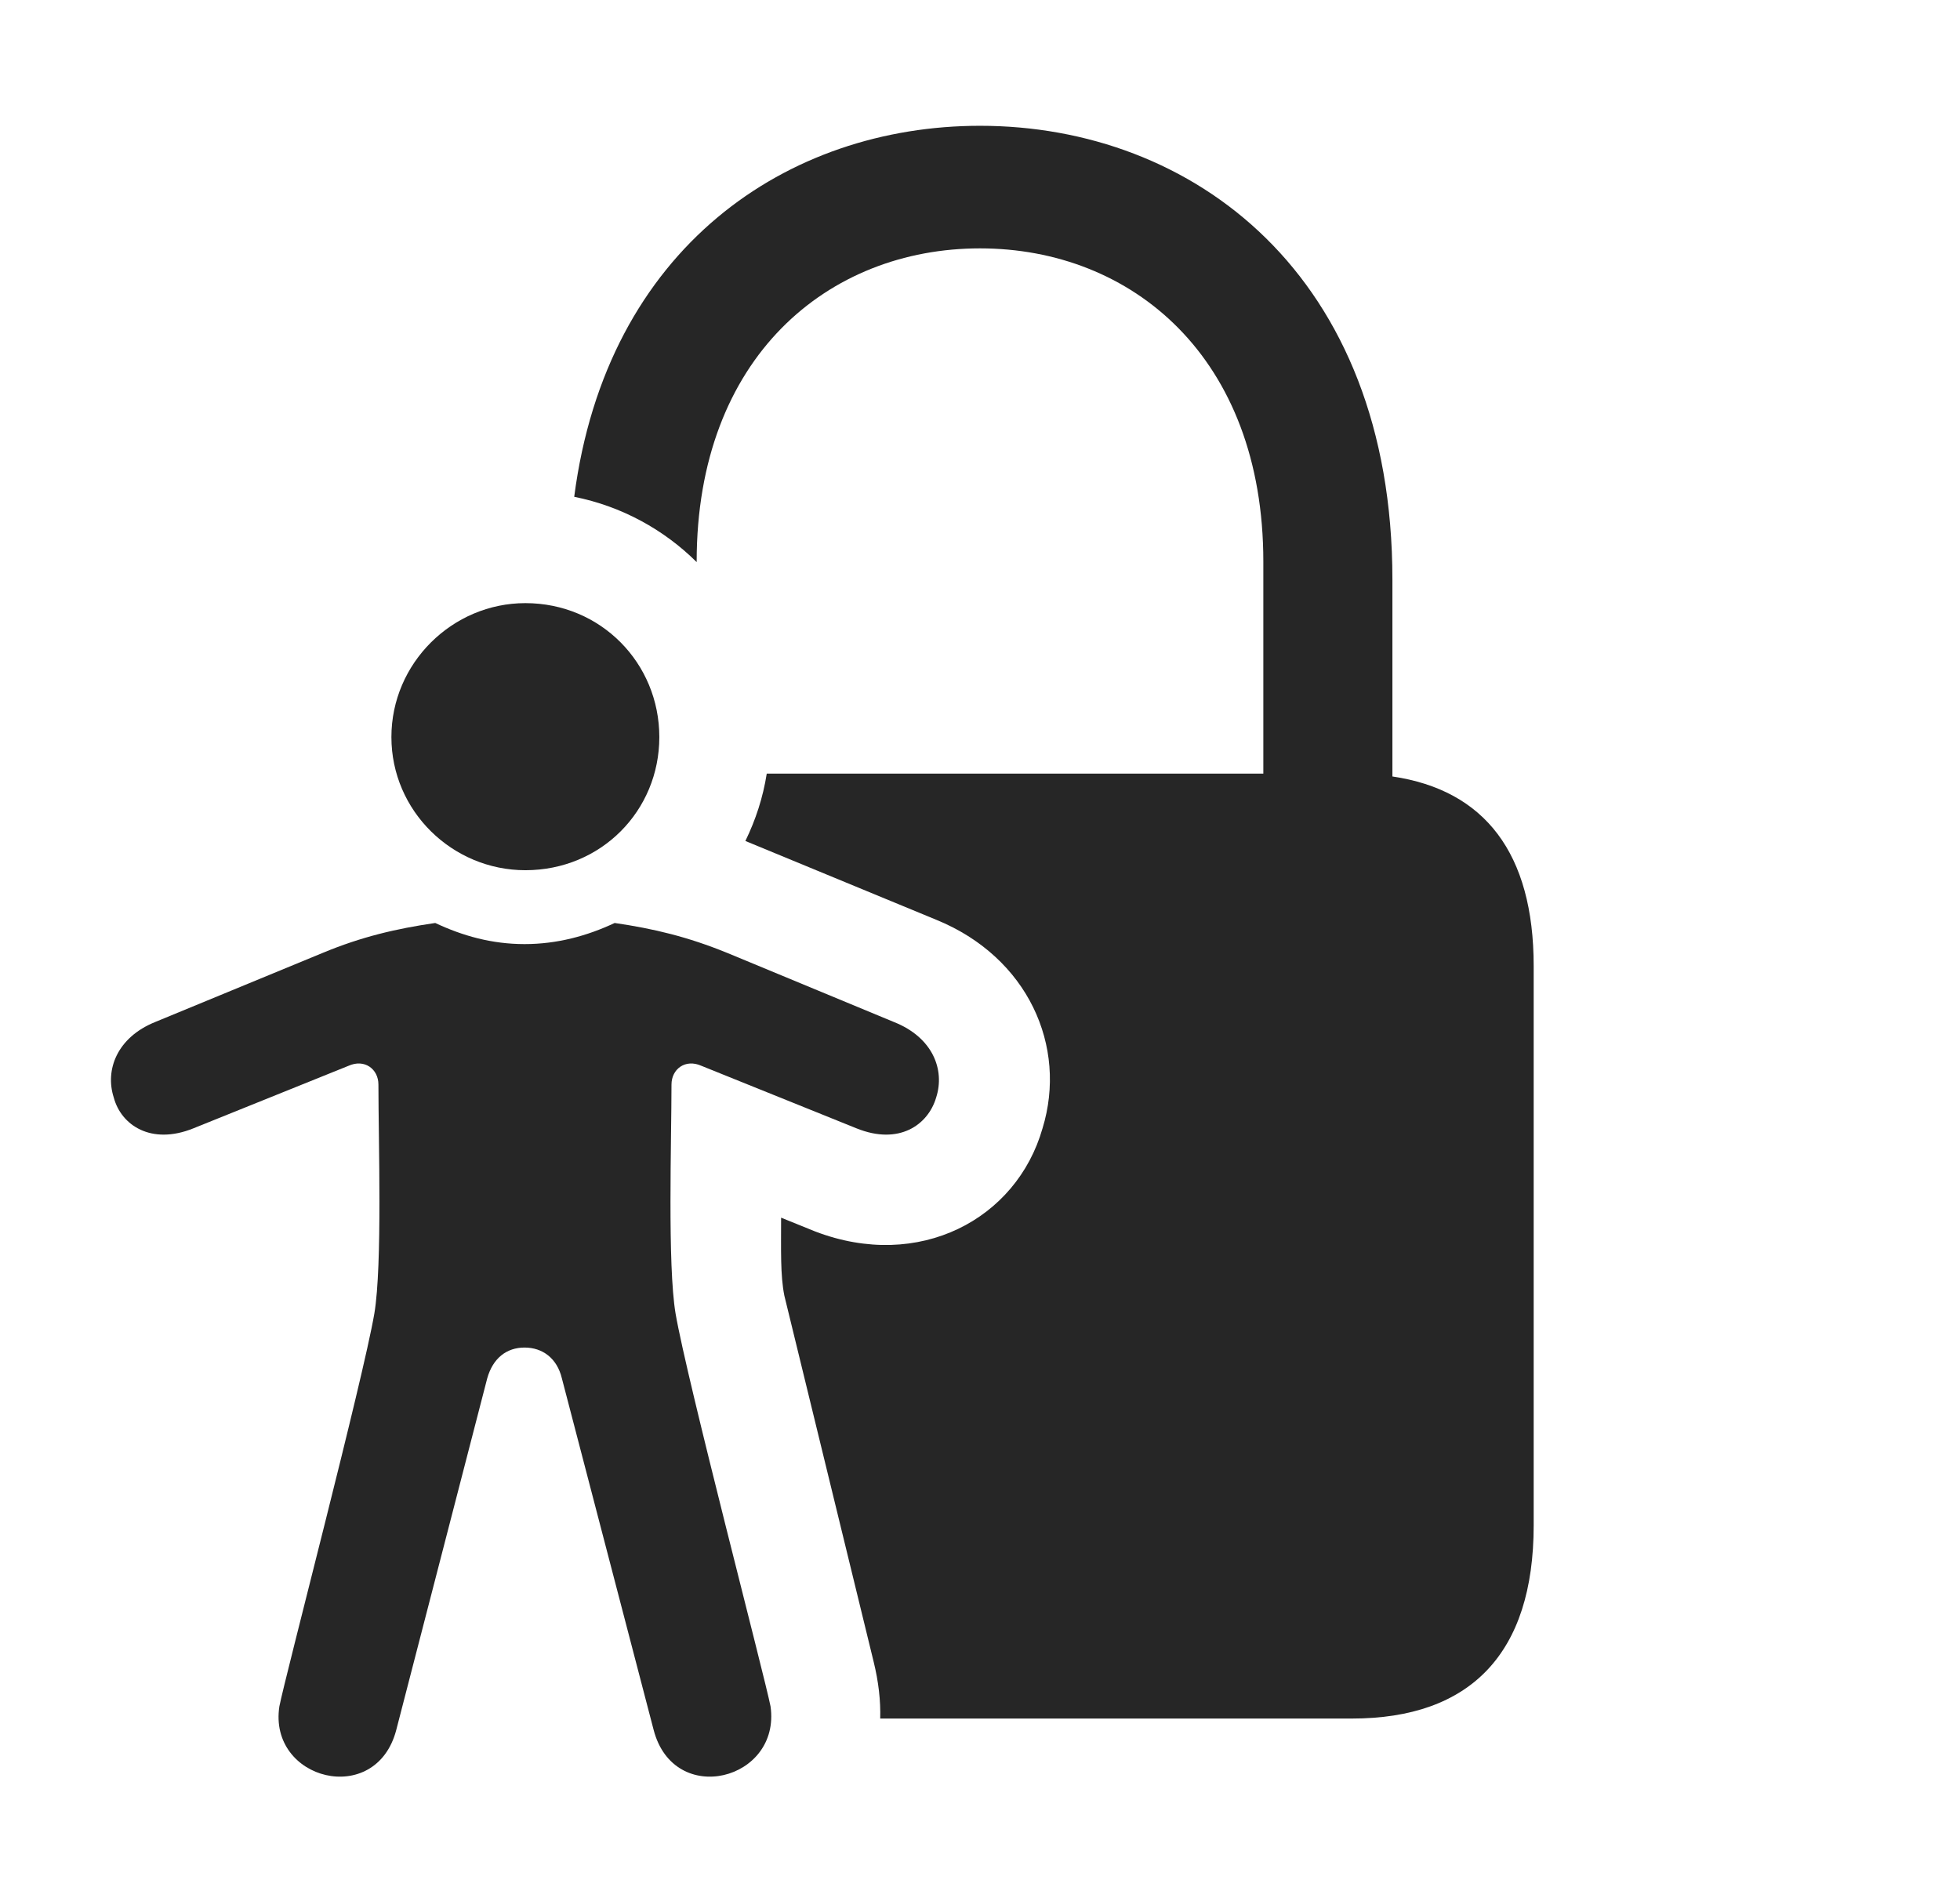 <?xml version="1.0" encoding="UTF-8"?>
<!--Generator: Apple Native CoreSVG 232.5-->
<!DOCTYPE svg
PUBLIC "-//W3C//DTD SVG 1.1//EN"
       "http://www.w3.org/Graphics/SVG/1.1/DTD/svg11.dtd">
<svg version="1.1" xmlns="http://www.w3.org/2000/svg" xmlns:xlink="http://www.w3.org/1999/xlink" width="117.884" height="113.52">
 <g>
  <rect height="113.52" opacity="0" width="117.884" x="0" y="0"/>
  <path d="M83.746 34.861L83.746 46.703C89.301 47.522 92.243 51.323 92.243 58.103L92.243 91.746C92.243 99.46 88.434 103.367 81.305 103.367L52.94 103.367C52.97 102.302 52.843 101.159 52.545 99.949L47.174 77.927C46.93 76.707 46.979 75.193 46.979 73.24L49.03 74.07C55.28 76.462 61.139 73.337 62.702 67.869C64.215 62.937 61.823 57.566 56.305 55.32L44.831 50.583C45.449 49.315 45.893 47.96 46.116 46.531L75.983 46.531L75.983 33.787C75.983 21.482 68.073 14.939 58.942 14.939C49.811 14.939 41.901 21.482 41.901 33.787L41.901 33.809C39.925 31.849 37.388 30.453 34.536 29.881C36.481 14.875 47.372 7.566 58.942 7.566C71.735 7.566 83.746 16.501 83.746 34.861Z" fill="#000000" fill-opacity="0.85"/>
  <path d="M31.598 52.341C36.139 52.341 39.655 48.777 39.655 44.333C39.655 39.89 36.139 36.277 31.598 36.277C27.204 36.277 23.541 39.89 23.541 44.333C23.541 48.777 27.204 52.341 31.598 52.341ZM31.549 81.052C32.623 81.052 33.502 81.687 33.795 82.908L39.313 104.05C40.534 108.738 46.979 107.078 46.344 102.634C46.002 100.876 41.315 83.005 40.631 79.001C40.143 76.072 40.387 68.601 40.387 65.232C40.387 64.304 41.217 63.669 42.194 64.109L51.52 67.869C54.059 68.894 55.817 67.673 56.305 66.013C56.842 64.353 56.11 62.4 53.766 61.472L43.756 57.322C41.364 56.345 39.313 55.857 36.969 55.515C35.309 56.296 33.502 56.785 31.549 56.785C29.596 56.785 27.838 56.296 26.178 55.515C23.834 55.857 21.735 56.345 19.391 57.322L9.332 61.472C7.038 62.4 6.305 64.353 6.842 66.013C7.282 67.673 9.088 68.894 11.627 67.869L20.954 64.109C21.93 63.669 22.76 64.304 22.76 65.232C22.76 68.601 23.004 76.072 22.516 79.001C21.832 83.005 17.145 100.876 16.803 102.634C16.12 107.078 22.614 108.738 23.834 104.05L29.303 82.908C29.645 81.687 30.475 81.052 31.549 81.052Z" fill="#000000" fill-opacity="0.85"/>
 </g>
</svg>
